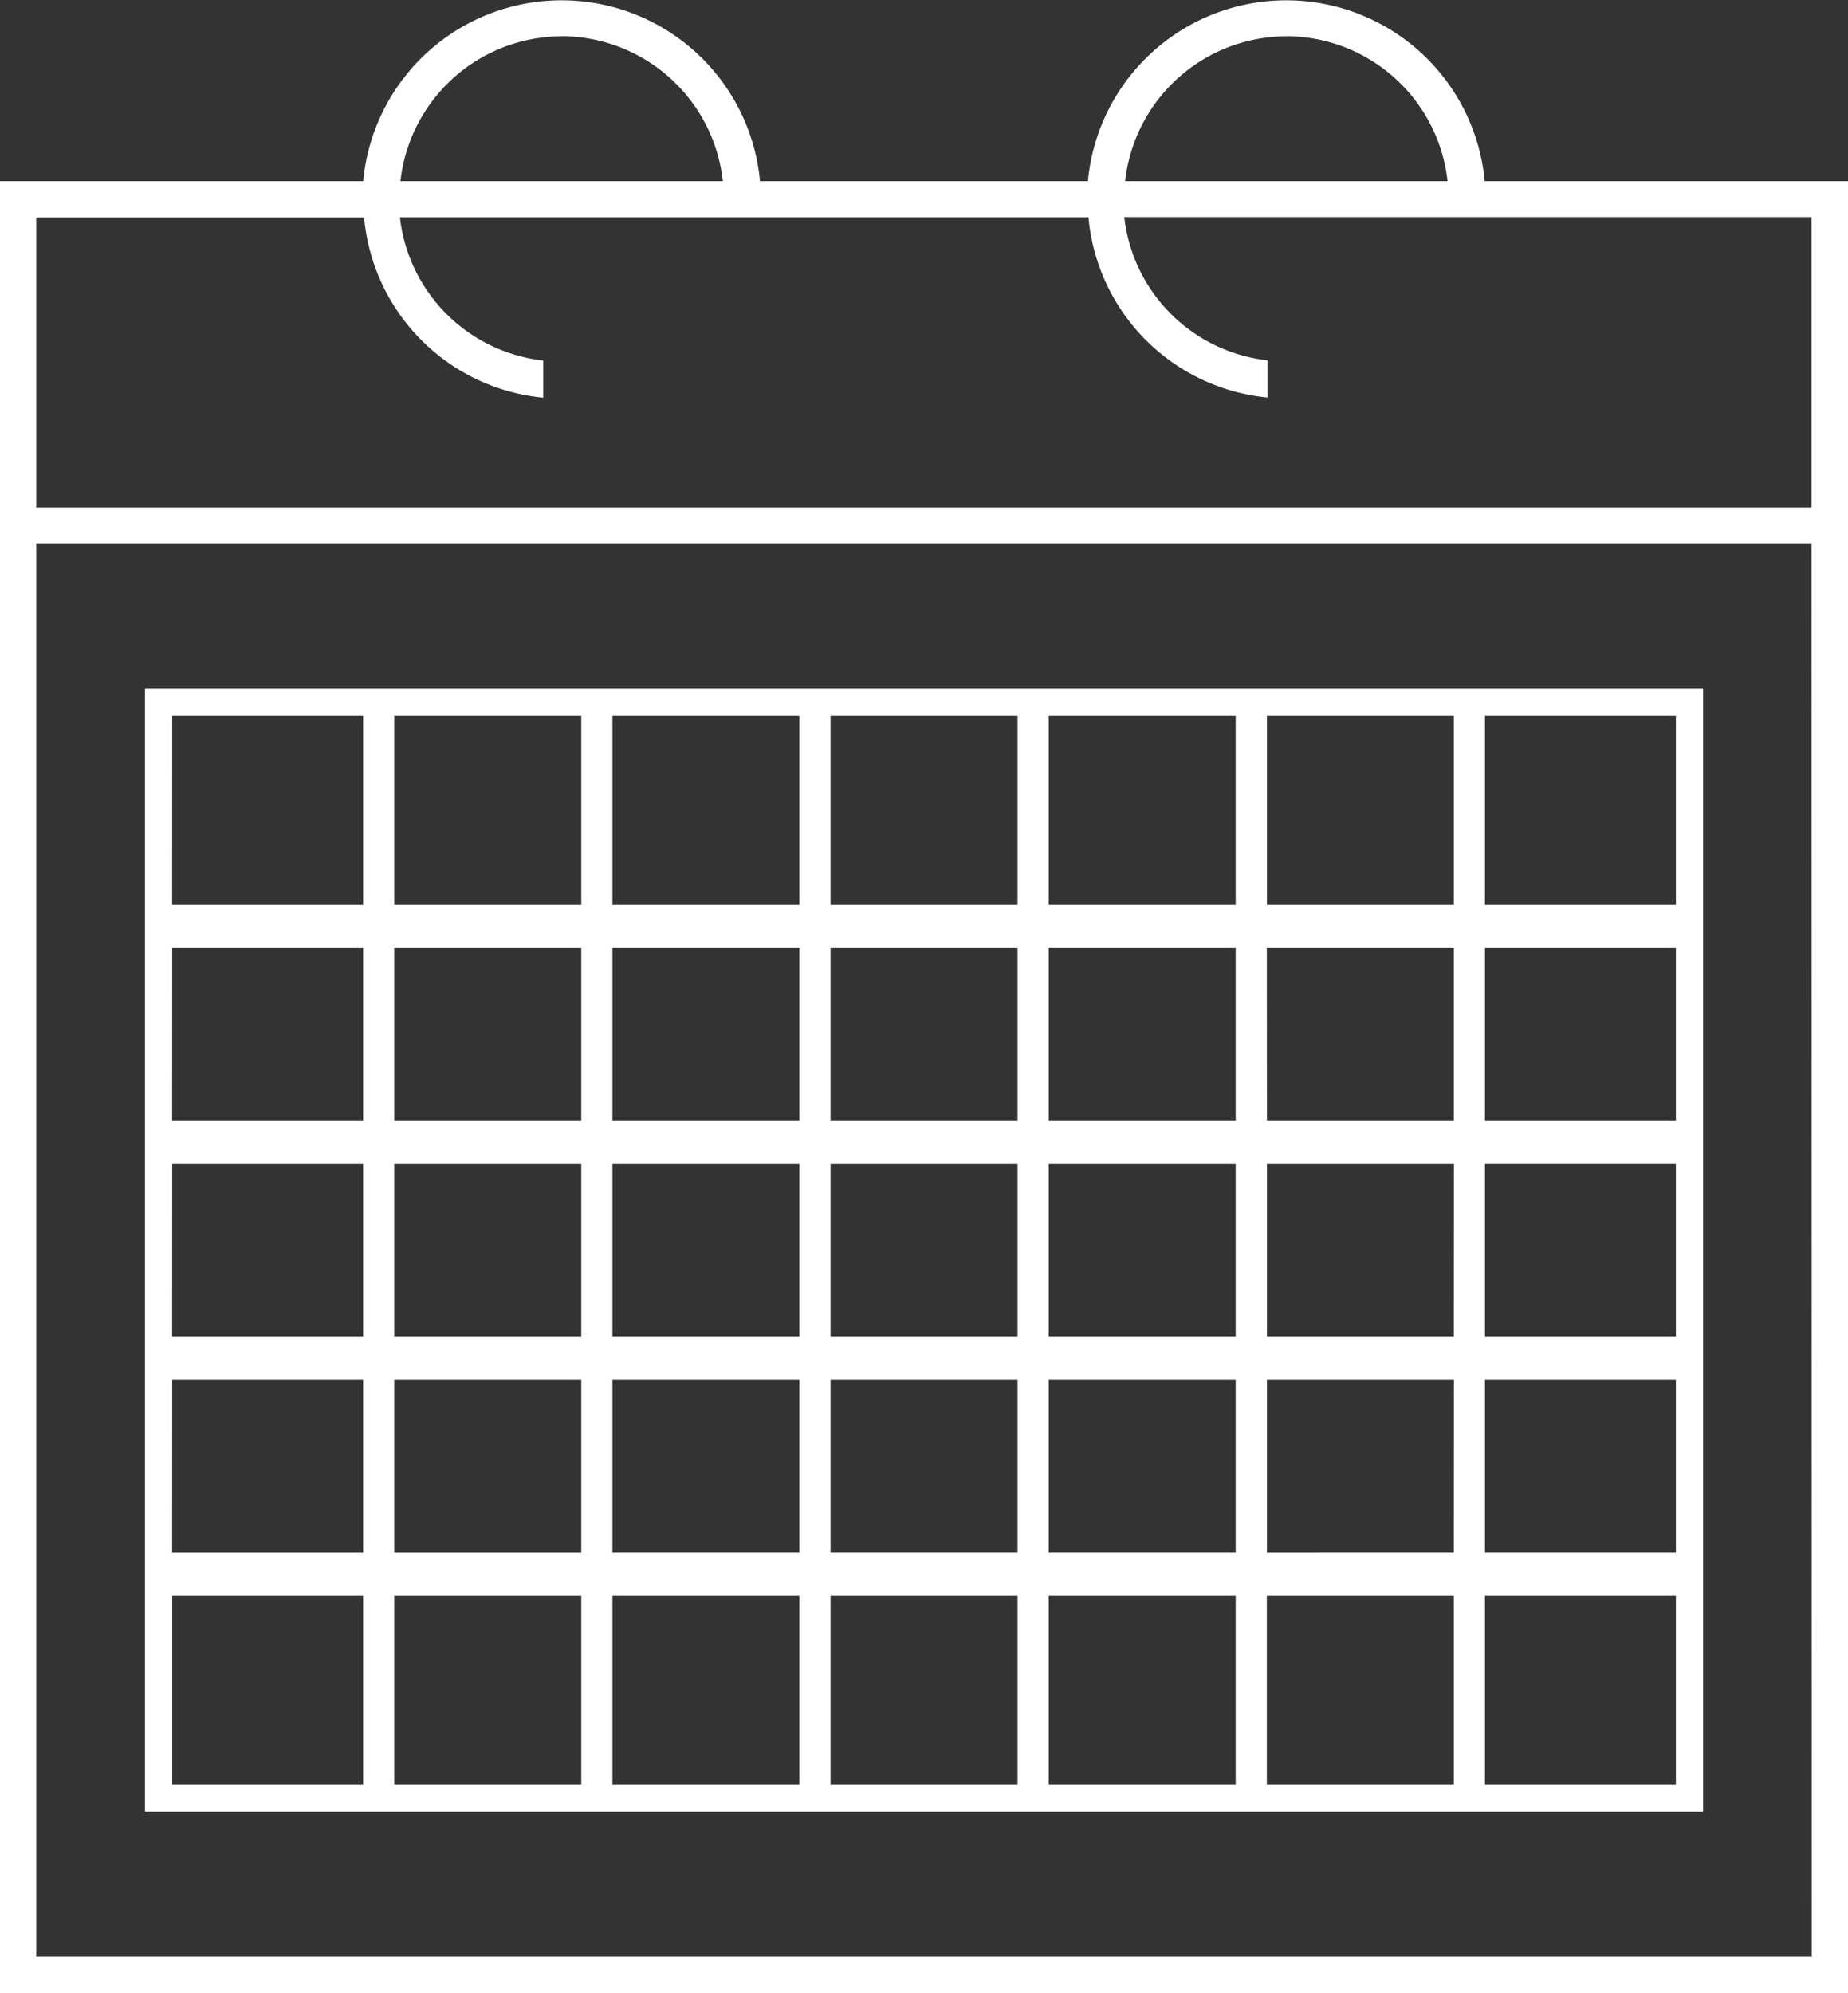 <svg xmlns="http://www.w3.org/2000/svg" width="20.637" height="22.255" viewBox="0 0 20.637 22.255">
  <rect x="0" y="0" width="20.637" height="22.255" fill="#333333" stroke="none"/>
  <g id="Group_17" data-name="Group 17" transform="translate(-94.171 -233.232)">
    <path id="Path_3" data-name="Path 3" d="M110.751,235.255a2.225,2.225,0,0,0-4.431,0h-3.662a2.225,2.225,0,0,0-4.431,0H94.171v20.232h20.637V235.255Zm-2.215-1.619a1.817,1.817,0,0,1,1.8,1.619h-3.6A1.817,1.817,0,0,1,108.536,233.637Zm-8.093,0a1.817,1.817,0,0,1,1.8,1.619h-3.6A1.817,1.817,0,0,1,100.443,233.637Zm13.96,21.446H94.576V239.3H114.4ZM94.576,238.9V235.66h3.661a2.222,2.222,0,0,0,2,2.013v-.415a1.814,1.814,0,0,1-1.6-1.6h7.689a2.222,2.222,0,0,0,2,2.013v-.415a1.814,1.814,0,0,1-1.6-1.6H114.4V238.9Z" fill="#fff"/>
    <path id="Path_4" data-name="Path 4" d="M100.955,264.776h14.616V252.232h-17.4v12.544h2.784Zm0-4.825h2.088v1.93h-2.088Zm0-2.412h2.088v1.93h-2.088Zm0-2.412h2.088v1.93h-2.088Zm2.436,0h2.088v1.93h-2.088Zm2.436,0h2.088v1.93h-2.088Zm2.436,0h2.088v1.93h-2.088Zm2.436,0h2.088v1.93H110.7Zm2.088,4.342H110.7v-1.93h2.088Zm0,2.412H110.7v-1.93h2.088Zm-2.436,0h-2.088v-1.93h2.088Zm-2.436,0h-2.088v-1.93h2.088Zm-2.436,0h-2.088v-1.93h2.088Zm-2.088-4.342h2.088v1.93h-2.088Zm2.436,0h2.088v1.93h-2.088Zm2.436,0h2.088v1.93h-2.088Zm-7.308,6.933v-2.109h2.088v2.109Zm2.436,0v-2.109h2.088v2.109Zm2.436,0v-2.109h2.088v2.109Zm2.436,0v-2.109h2.088v2.109Zm2.436,0v-2.109h2.088v2.109Zm4.568,0h-2.132v-2.109h2.132Zm0-2.591h-2.132v-1.93h2.132Zm0-2.412h-2.132v-1.93h2.132Zm0-2.412h-2.132v-1.93h2.132Zm0-4.521v2.109h-2.132v-2.109Zm-2.48,0v2.109H110.7v-2.109Zm-2.436,0v2.109h-2.088v-2.109Zm-2.436,0v2.109h-2.088v-2.109Zm-2.436,0v2.109h-2.088v-2.109Zm-2.436,0v2.109h-2.088v-2.109Zm-4.568,0h2.132v2.109H98.474Zm0,2.591h2.132v1.93H98.474Zm0,2.412h2.132v1.93H98.474Zm0,2.412h2.132v1.93H98.474Zm0,4.521v-2.109h2.132v2.109Z" transform="translate(-2.381 -11.312)" fill="#fff"/>
  </g>
</svg>
